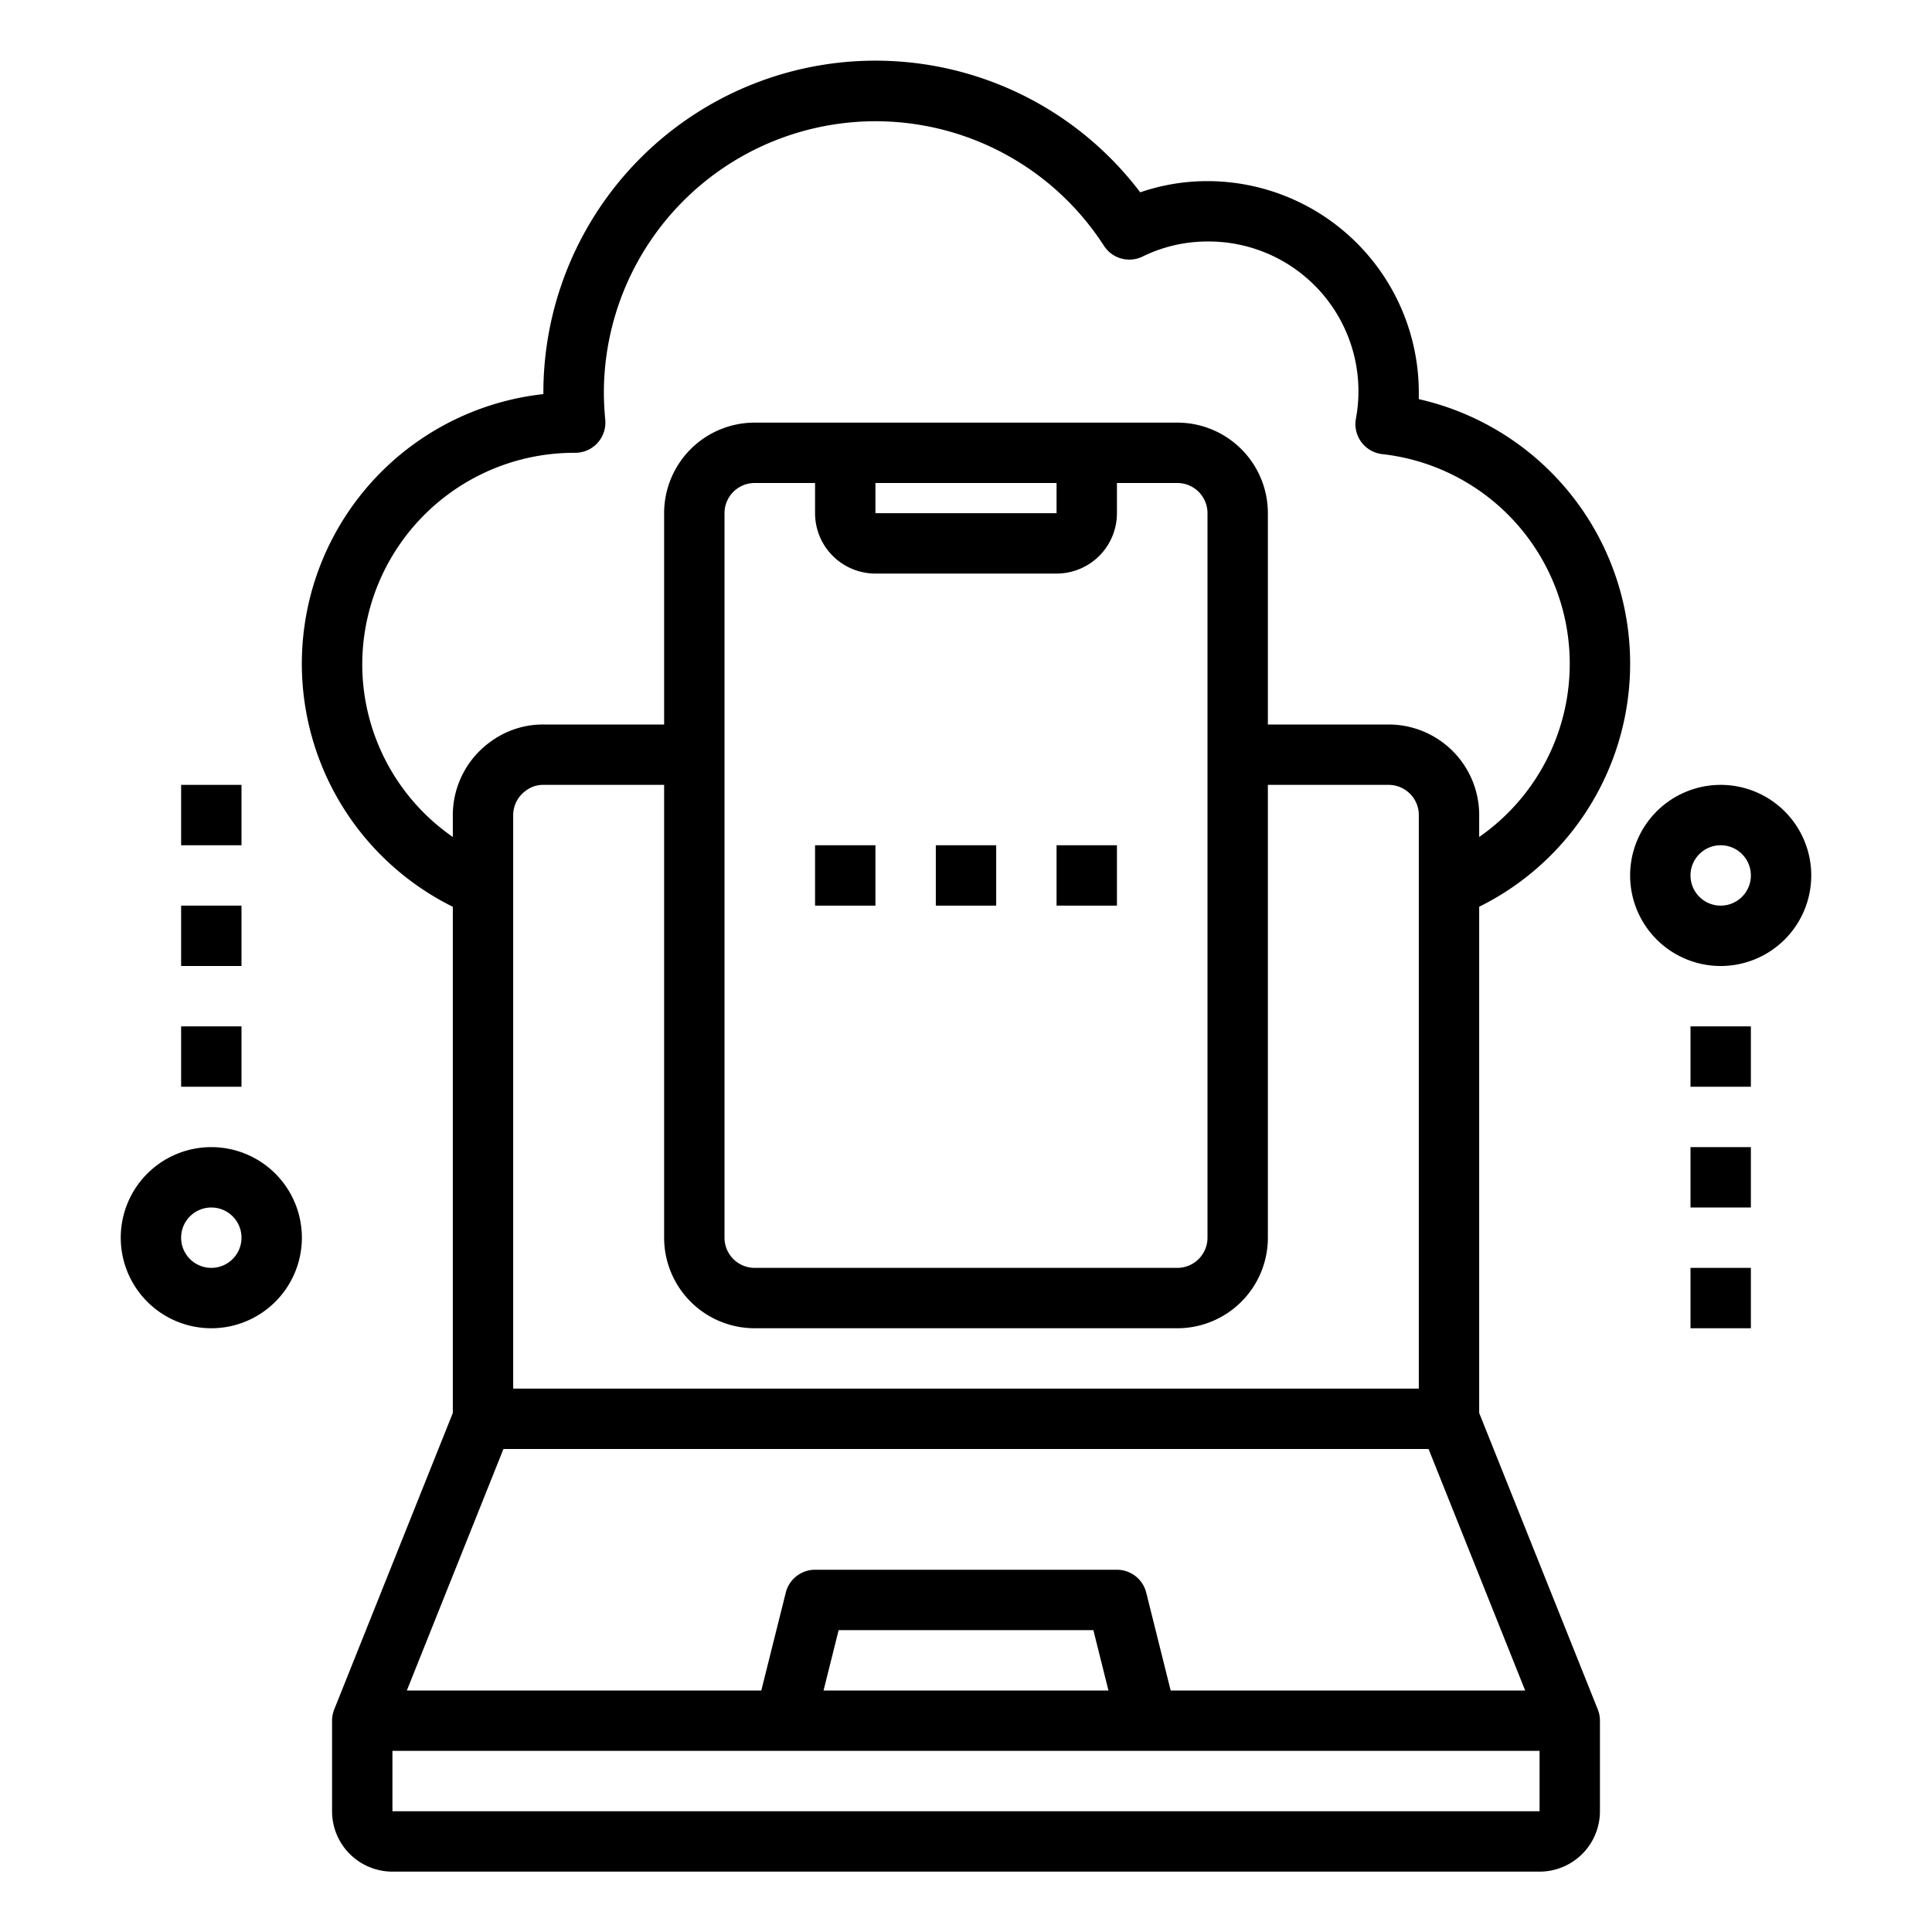 <svg xmlns="http://www.w3.org/2000/svg" viewBox="0 0 64 64" x="0px" y="0px"><g><path d="M49,46.807V30.037a8.984,8.984,0,0,0-2-16.815c0-.075,0-.149,0-.222a7.008,7.008,0,0,0-7-7,6.84,6.84,0,0,0-2.229.371A11,11,0,0,0,18,13v.055a8.984,8.984,0,0,0-3,16.983V46.807l-3.929,9.821A1.012,1.012,0,0,0,11,57v3a2,2,0,0,0,2,2H51a2,2,0,0,0,2-2V57a1.012,1.012,0,0,0-.071-.372ZM38.78,56l-.81-3.243A1,1,0,0,0,37,52H27a1,1,0,0,0-.97.757L25.219,56H13.477l3.2-8H47.323l3.2,8Zm-2.061,0H27.281l.5-2h8.438ZM25,44H39a3,3,0,0,0,3-3V26h4a1,1,0,0,1,1,1V46H17V27a1,1,0,0,1,.438-.821A.928.928,0,0,1,18,26h4V41A3,3,0,0,0,25,44Zm4-28h6v1H29Zm0,3h6a2,2,0,0,0,2-2V16h2a1,1,0,0,1,1,1V41a1,1,0,0,1-1,1H25a1,1,0,0,1-1-1V17a1,1,0,0,1,1-1h2v1A2,2,0,0,0,29,19ZM12,22a7.019,7.019,0,0,1,7.05-7,1,1,0,0,0,1-1.09c-.027-.3-.046-.6-.046-.91A9,9,0,0,1,36.569,8.141a1,1,0,0,0,1.279.358A4.879,4.879,0,0,1,40,8a4.962,4.962,0,0,1,4.915,5.877,1,1,0,0,0,.873,1.166A6.988,6.988,0,0,1,49,27.726V27a3,3,0,0,0-3-3H42V17a3,3,0,0,0-3-3H25a3,3,0,0,0-3,3v7H18a2.921,2.921,0,0,0-1.726.553A3,3,0,0,0,15,27v.726A6.962,6.962,0,0,1,12,22Zm1,38V58H51v2Z"></path><rect x="31" y="28" width="2" height="2"></rect><rect x="35" y="28" width="2" height="2"></rect><rect x="27" y="28" width="2" height="2"></rect><path d="M7,38a3,3,0,1,0,3,3A3,3,0,0,0,7,38Zm0,4a1,1,0,1,1,1-1A1,1,0,0,1,7,42Z"></path><rect x="6" y="34" width="2" height="2"></rect><rect x="6" y="30" width="2" height="2"></rect><rect x="6" y="26" width="2" height="2"></rect><path d="M57,26a3,3,0,1,0,3,3A3,3,0,0,0,57,26Zm0,4a1,1,0,1,1,1-1A1,1,0,0,1,57,30Z"></path><rect x="56" y="34" width="2" height="2"></rect><rect x="56" y="38" width="2" height="2"></rect><rect x="56" y="42" width="2" height="2"></rect></g></svg>